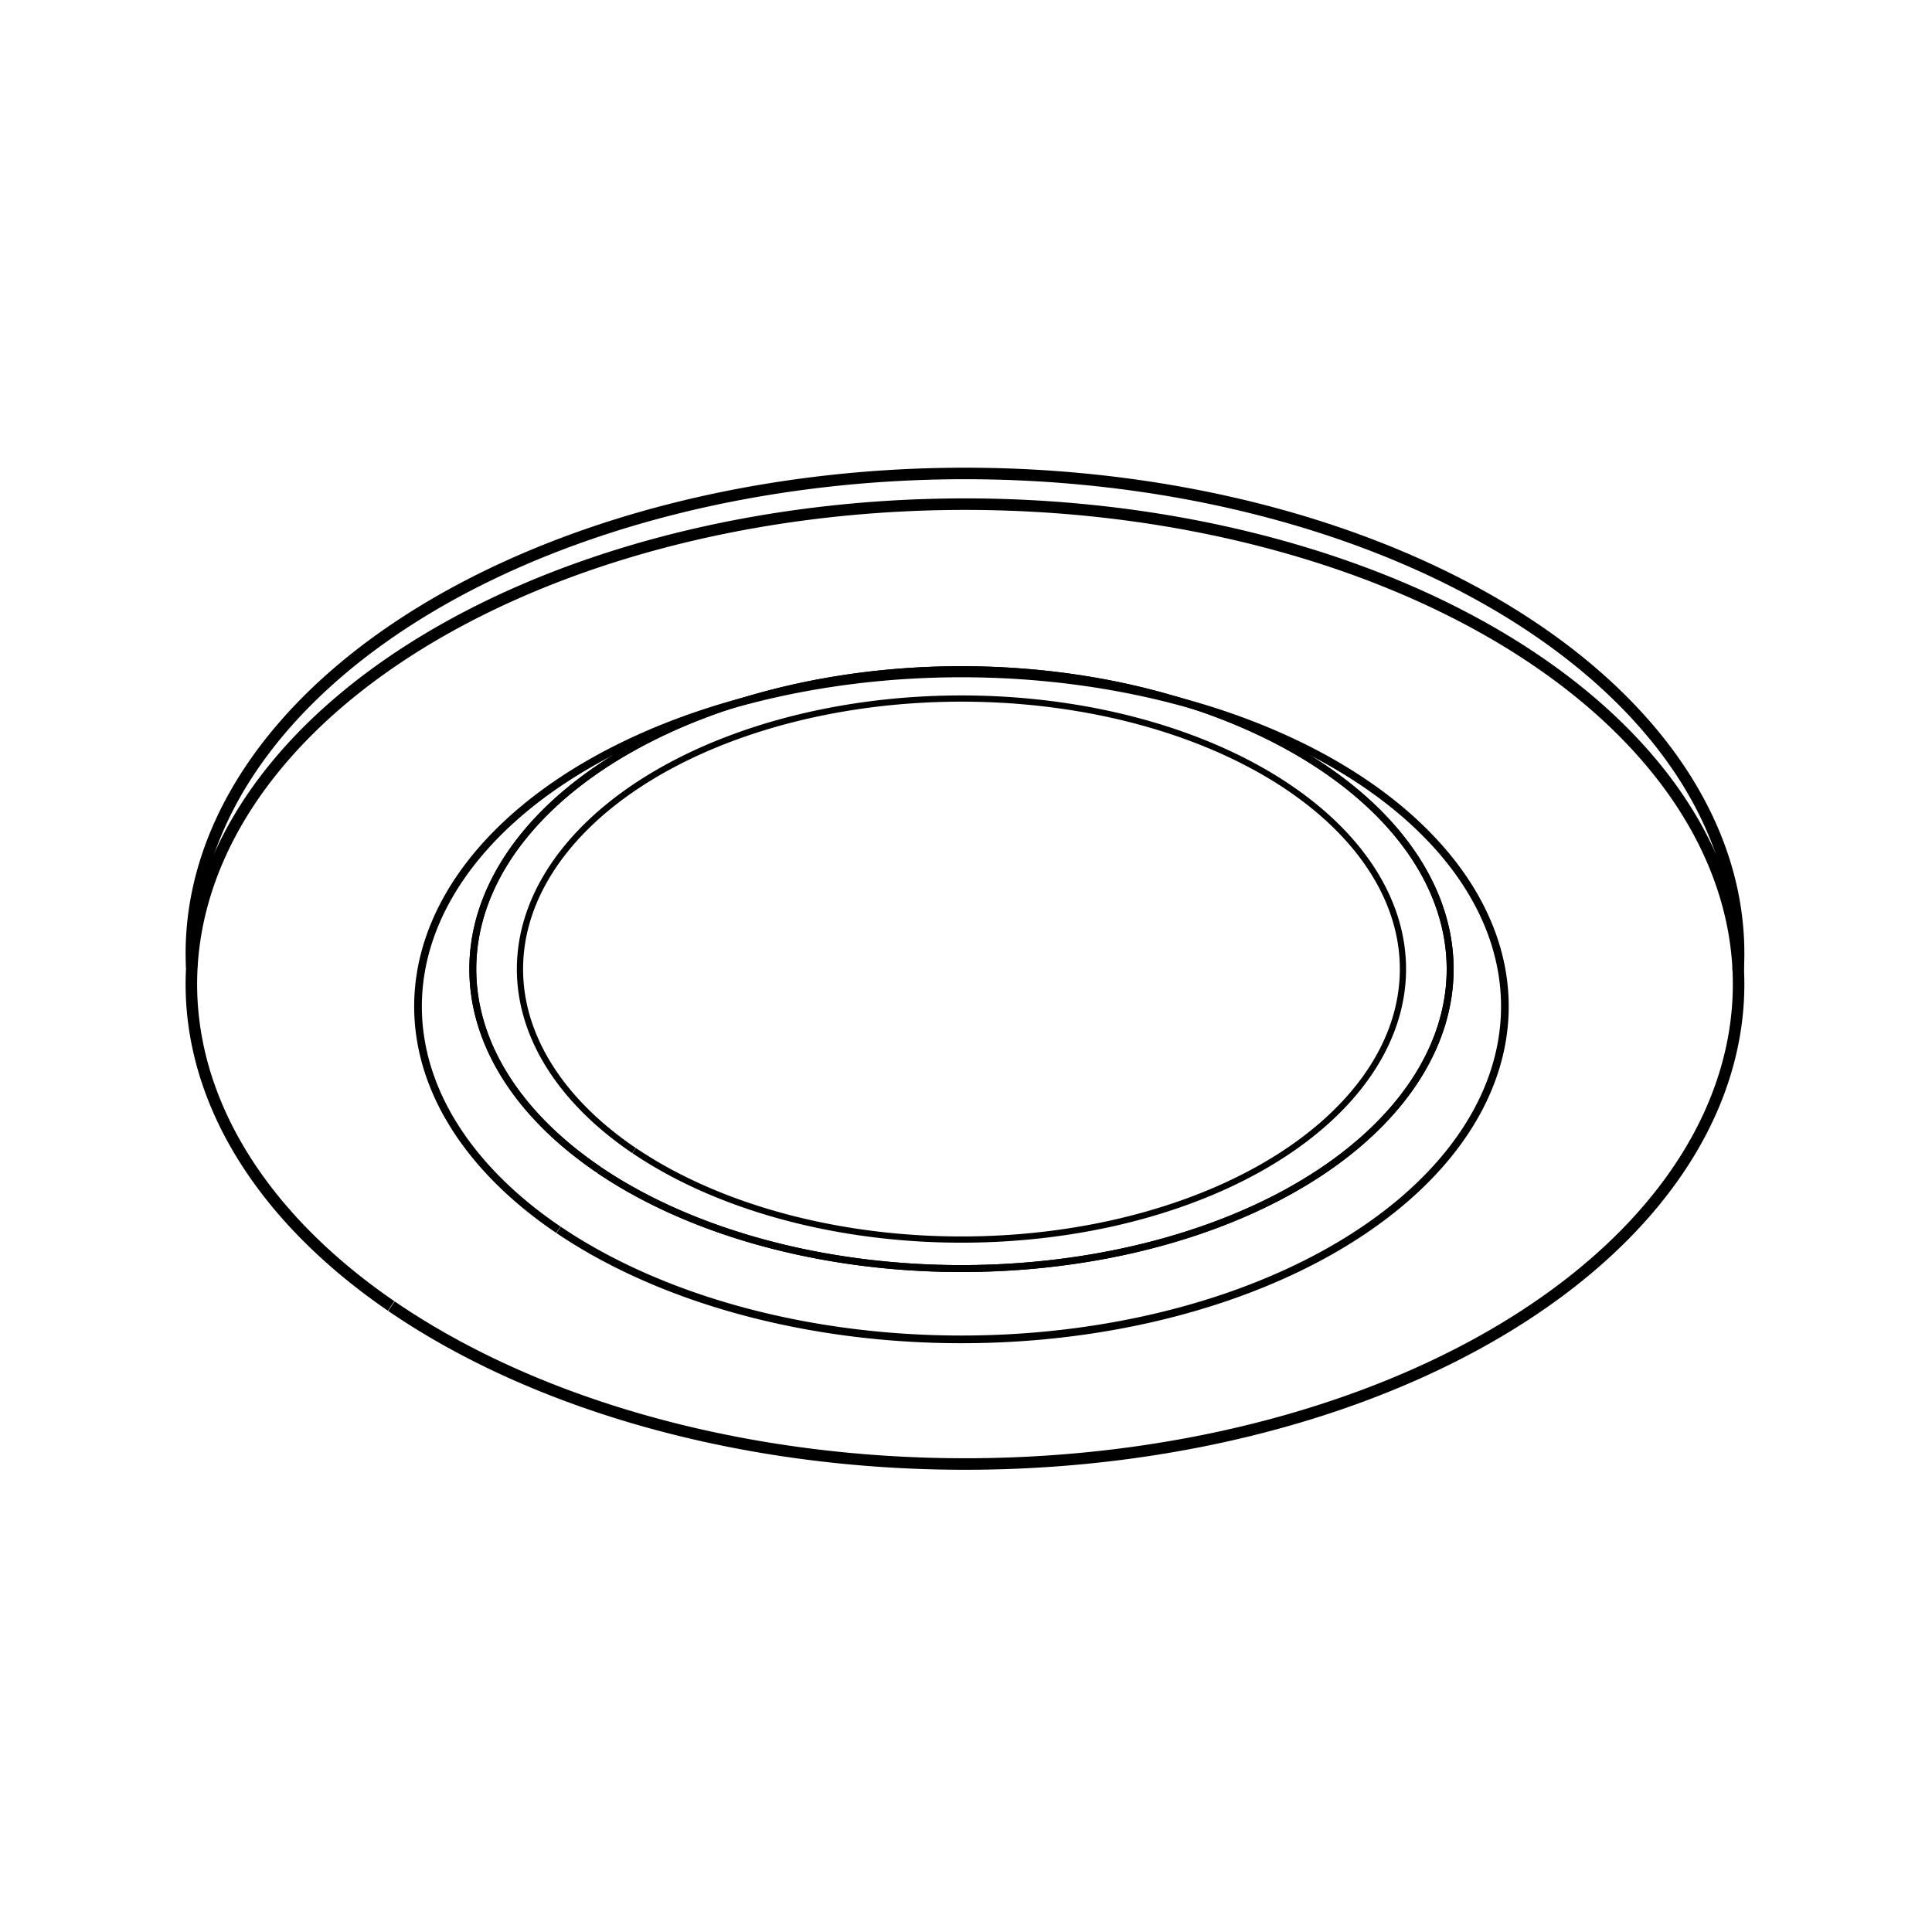 <?xml version="1.0" encoding="UTF-8" standalone="no"?>
<svg
   xmlns:dc="http://purl.org/dc/elements/1.1/"
   xmlns:cc="http://creativecommons.org/ns#"
   xmlns:rdf="http://www.w3.org/1999/02/22-rdf-syntax-ns#"
   xmlns:svg="http://www.w3.org/2000/svg"
   xmlns="http://www.w3.org/2000/svg"
   xmlns:sodipodi="http://sodipodi.sourceforge.net/DTD/sodipodi-0.dtd"
   xmlns:inkscape="http://www.inkscape.org/namespaces/inkscape"
   version="1.2"
   id="Layer_1"
   x="0px"
   y="0px"
   viewBox="0 0 50.3 50.3"
   xml:space="preserve"
   sodipodi:docname="icon.svg"
   inkscape:version="1.0.2 (e86c870879, 2021-01-15, custom)"><defs
   id="defs17" /><sodipodi:namedview
   pagecolor="#ffffff"
   bordercolor="#666666"
   borderopacity="1"
   objecttolerance="10"
   gridtolerance="10"
   guidetolerance="10"
   inkscape:pageopacity="0"
   inkscape:pageshadow="2"
   inkscape:window-width="1680"
   inkscape:window-height="987"
   id="namedview15"
   showgrid="false"
   inkscape:zoom="11.313708"
   inkscape:cx="11.643734"
   inkscape:cy="26.437983"
   inkscape:window-x="-8"
   inkscape:window-y="-8"
   inkscape:window-maximized="1"
   inkscape:current-layer="Layer_1"
   inkscape:document-rotation="0" />






<path
   style="fill:none;fill-rule:evenodd;stroke:#000000;stroke-width:0.3;stroke-miterlimit:4;stroke-dasharray:none;stroke-opacity:1"
   id="path837"
   sodipodi:type="arc"
   sodipodi:cx="25.123516"
   sodipodi:cy="25.621346"
   sodipodi:rx="20.141314"
   sodipodi:ry="12.495074"
   sodipodi:start="2.4065996"
   sodipodi:end="2.4059364"
   sodipodi:open="true"
   d="M 10.182,34 A 20.141,12.495 0 0 1 11.615,16.353 20.141,12.495 0 0 1 40.061,17.239 20.141,12.495 0 0 1 38.637,34.886 20.141,12.495 0 0 1 10.191,34.006" /><path
   d="m 4.991,25.184 a 20.141,12.495 0 0 1 9.934,-11.137 20.141,12.495 0 0 1 20.517,0.044 20.141,12.495 0 0 1 9.81,11.179"
   sodipodi:open="true"
   sodipodi:end="0.03591765"
   sodipodi:start="3.1125937"
   sodipodi:ry="12.495074"
   sodipodi:rx="20.141314"
   sodipodi:cy="24.82209"
   sodipodi:cx="25.123516"
   sodipodi:type="arc"
   id="path839"
   style="fill:none;fill-rule:evenodd;stroke:#000000;stroke-width:0.3;stroke-miterlimit:4;stroke-dasharray:none;stroke-opacity:1" /><path
   style="fill:none;fill-rule:evenodd;stroke:#000000;stroke-width:0.2;stroke-miterlimit:4;stroke-dasharray:none;stroke-opacity:1"
   id="path841"
   sodipodi:type="arc"
   sodipodi:cx="25.031765"
   sodipodi:cy="26.202068"
   sodipodi:rx="14.147865"
   sodipodi:ry="8.669446"
   sodipodi:start="2.4065996"
   sodipodi:end="2.4059364"
   sodipodi:open="true"
   d="M 14.536,32.016 A 14.148,8.669 0 0 1 15.543,19.772 14.148,8.669 0 0 1 35.524,20.386 14.148,8.669 0 0 1 34.524,32.63 14.148,8.669 0 0 1 14.543,32.02" /><path
   style="fill:none;fill-rule:evenodd;stroke:#000000;stroke-width:0.18;stroke-miterlimit:4;stroke-dasharray:none;stroke-opacity:1"
   id="path854"
   sodipodi:type="arc"
   sodipodi:cx="25.031765"
   sodipodi:cy="25.229795"
   sodipodi:rx="12.722563"
   sodipodi:ry="7.7960572"
   sodipodi:start="2.4065996"
   sodipodi:end="2.4059364"
   sodipodi:open="true"
   d="m 15.594,30.458 a 12.723,7.796 0 0 1 0.905,-11.01 12.723,7.796 0 0 1 17.968,0.553 12.723,7.796 0 0 1 -0.899,11.011 12.723,7.796 0 0 1 -17.969,-0.549"
   sodipodi:arc-type="arc" /><path
   style="fill:none;fill-rule:evenodd;stroke:#000000;stroke-width:0.18;stroke-miterlimit:4;stroke-dasharray:none;stroke-opacity:1"
   id="path856"
   sodipodi:type="arc"
   sodipodi:cx="25.031765"
   sodipodi:cy="25.229795"
   sodipodi:rx="12.722563"
   sodipodi:ry="7.7960572"
   sodipodi:start="2.4065996"
   sodipodi:end="2.4059364"
   sodipodi:open="true"
   d="m 15.594,30.458 a 12.723,7.796 0 0 1 0.905,-11.01 12.723,7.796 0 0 1 17.968,0.553 12.723,7.796 0 0 1 -0.899,11.011 12.723,7.796 0 0 1 -17.969,-0.549"
   sodipodi:arc-type="arc" /><path
   style="fill:none;fill-rule:evenodd;stroke:#000000;stroke-width:0.162;stroke-miterlimit:4;stroke-dasharray:none;stroke-opacity:1"
   id="path858"
   sodipodi:type="arc"
   sodipodi:cx="25.031765"
   sodipodi:cy="25.229795"
   sodipodi:rx="11.493817"
   sodipodi:ry="7.0431137"
   sodipodi:start="2.4065996"
   sodipodi:end="2.4059364"
   sodipodi:open="true"
   d="m 16.505,29.953 a 11.494,7.043 0 0 1 0.818,-9.947 11.494,7.043 0 0 1 16.233,0.499 11.494,7.043 0 0 1 -0.812,9.947 11.494,7.043 0 0 1 -16.233,-0.496"
   sodipodi:arc-type="arc" /></svg>
